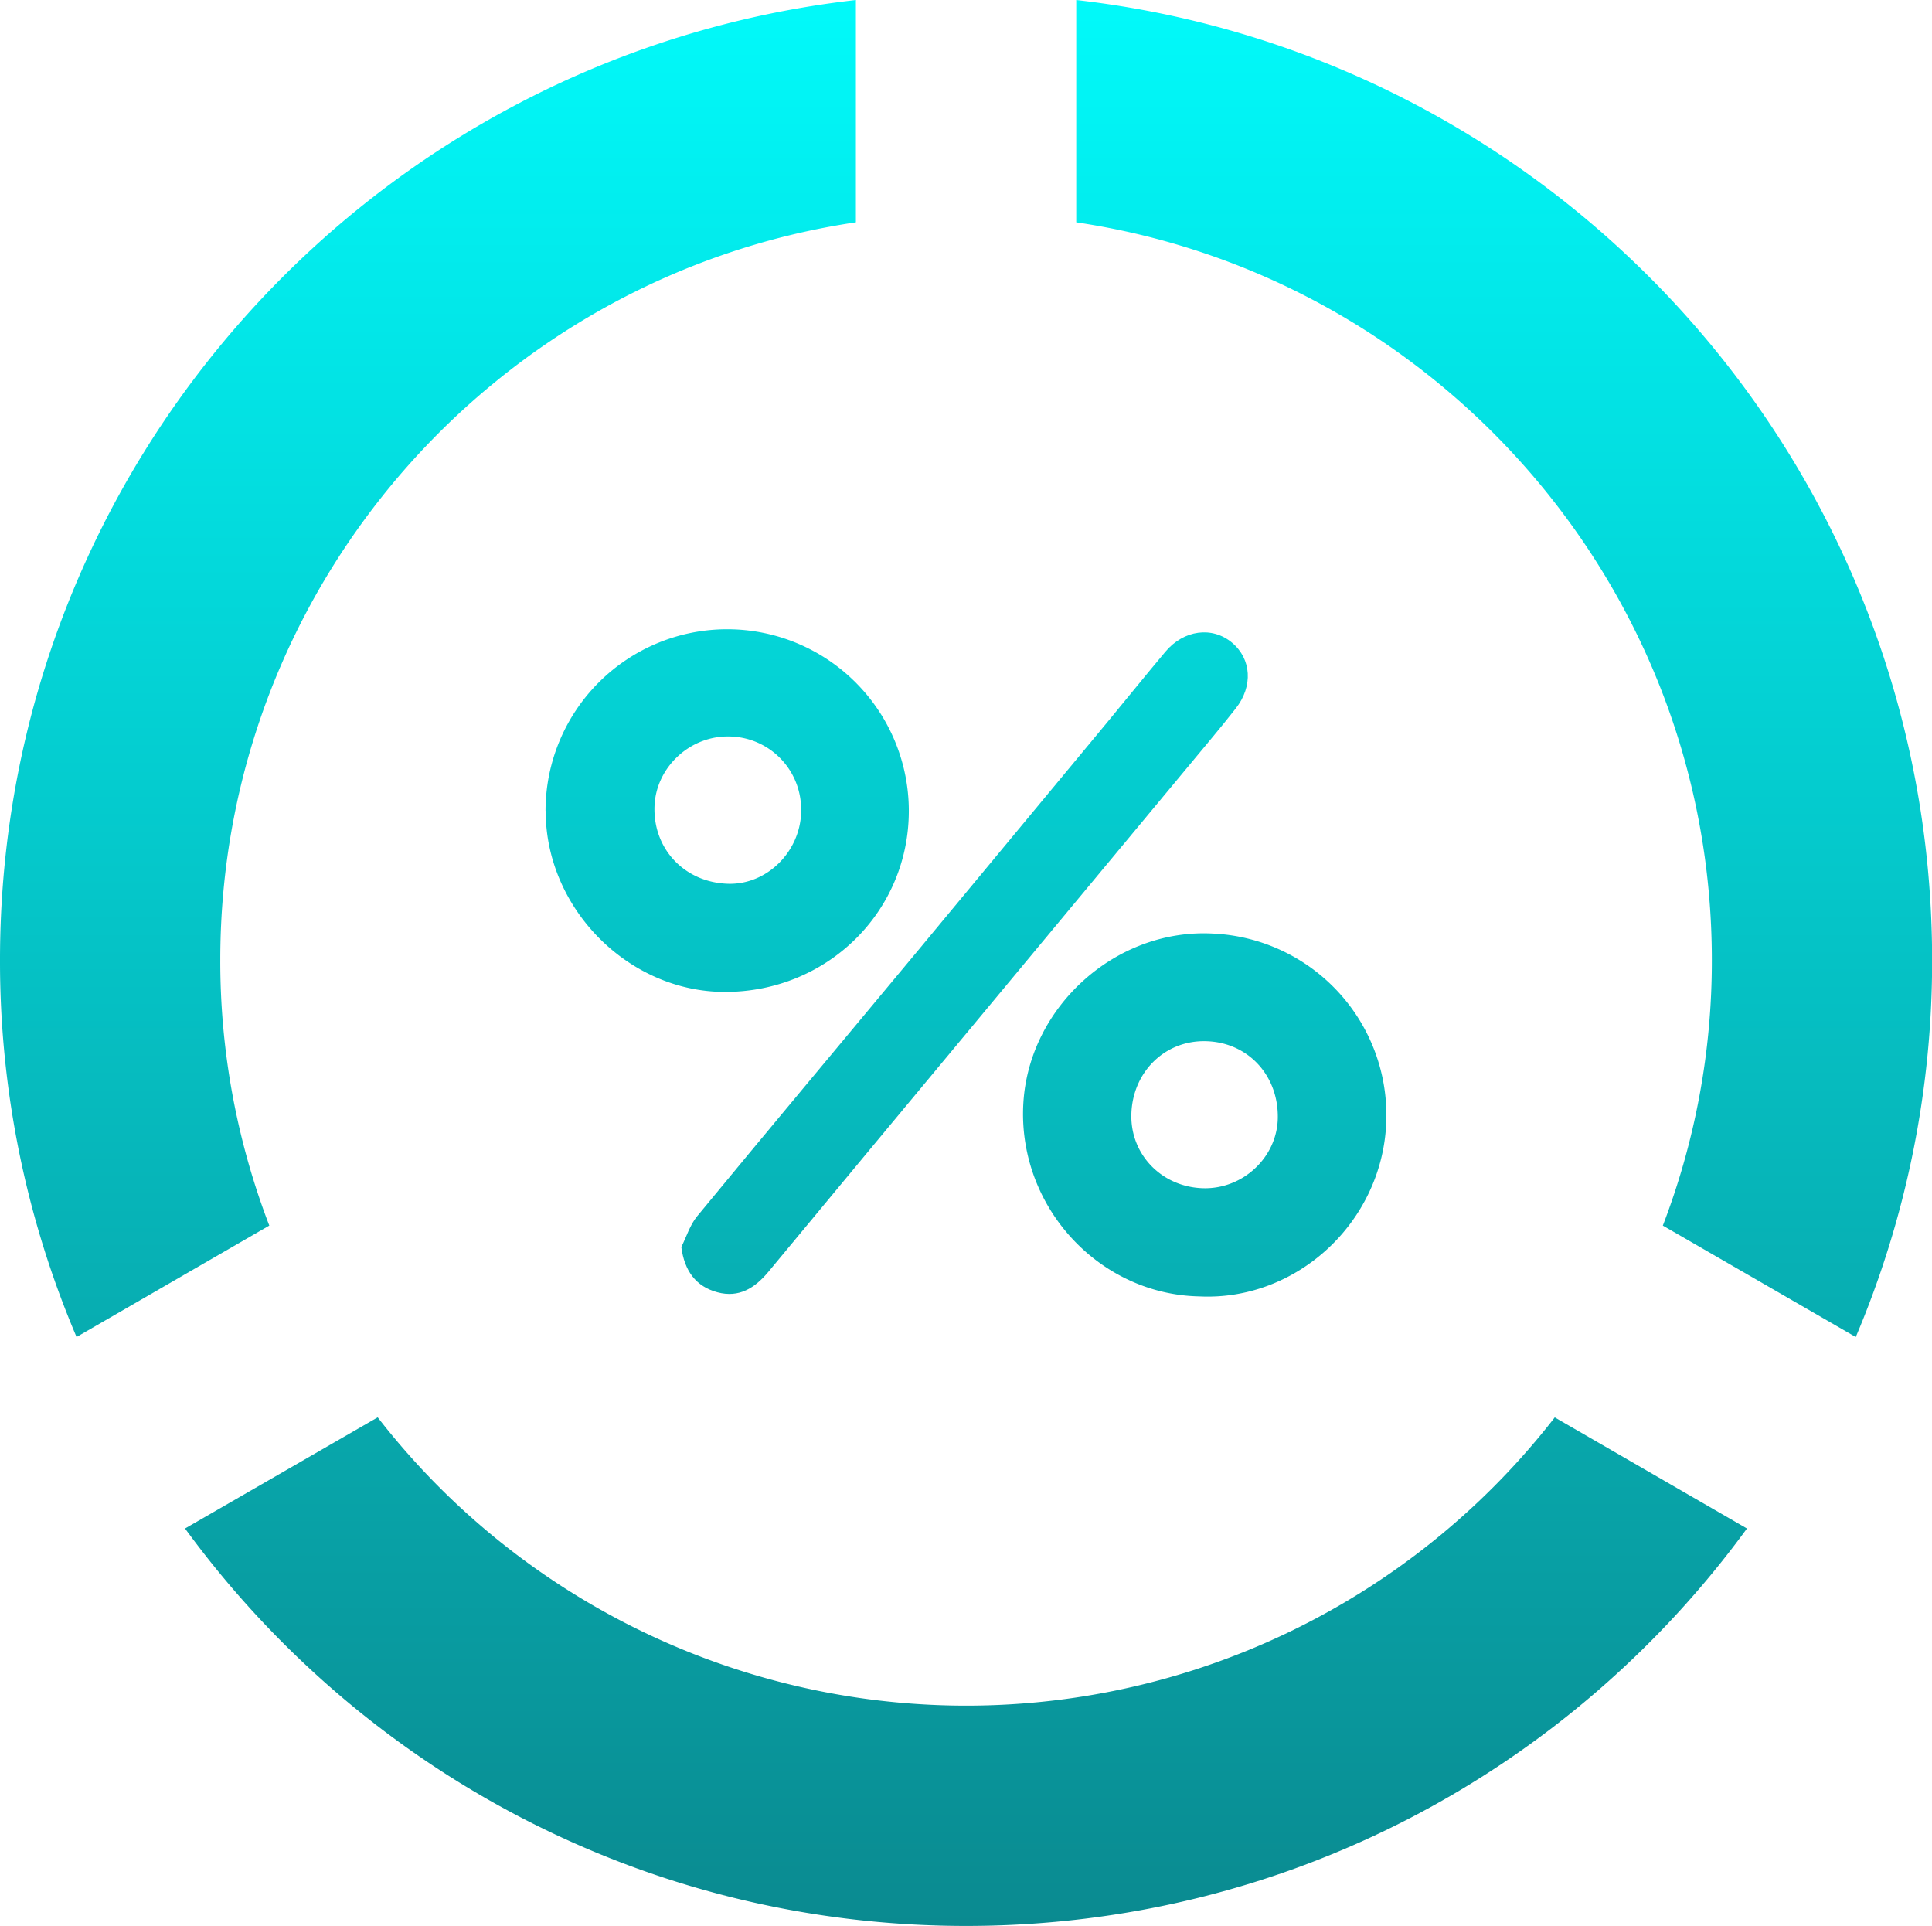 <svg xmlns="http://www.w3.org/2000/svg" xmlns:xlink="http://www.w3.org/1999/xlink" viewBox="0 0 620.08 618.08"><defs><style>.cls-1{fill:url(#Безымянный_градиент_6);}.cls-2{fill:url(#Безымянный_градиент_6-2);}.cls-3{fill:url(#Безымянный_градиент_6-3);}.cls-4{fill:url(#Безымянный_градиент_6-4);}.cls-5{fill:url(#Безымянный_градиент_6-5);}.cls-6{fill:url(#Безымянный_градиент_6-6);}</style><linearGradient id="Безымянный_градиент_6" x1="309.59" y1="-29.32" x2="309.59" y2="623.86" gradientUnits="userSpaceOnUse"><stop offset="0" stop-color="aqua"/><stop offset="1" stop-color="#0a898f"/></linearGradient><linearGradient id="Безымянный_градиент_6-2" x1="386.67" y1="-29.32" x2="386.67" y2="623.86" xlink:href="#Безымянный_градиент_6"/><linearGradient id="Безымянный_градиент_6-3" x1="233.43" y1="-29.32" x2="233.43" y2="623.86" xlink:href="#Безымянный_градиент_6"/><linearGradient id="Безымянный_градиент_6-4" x1="482.75" y1="-29.32" x2="482.75" y2="623.86" xlink:href="#Безымянный_градиент_6"/><linearGradient id="Безымянный_градиент_6-5" x1="137.36" y1="-29.32" x2="137.36" y2="623.86" xlink:href="#Безымянный_градиент_6"/><linearGradient id="Безымянный_градиент_6-6" x1="310.04" y1="-29.32" x2="310.04" y2="623.86" xlink:href="#Безымянный_градиент_6"/></defs><g id="Слой_2" data-name="Слой 2"><g id="Capa_1" data-name="Capa 1"><path class="cls-1" d="M395.41,206.24c-6.33-5.3-15.46-4.13-21.37,2.91-6.29,7.48-12.42,15.1-18.65,22.63q-30.67,37-61.37,74c-23.43,28.19-47,56.3-70.3,84.58-2.29,2.78-3.39,6.53-5.05,9.83,1,7.66,4.66,12.67,11.58,14.53s12-1.34,16.32-6.51q33.15-40,66.36-79.91,38-45.74,76-91.45c2.6-3.13,5.18-6.29,7.69-9.5C402.22,220.25,401.68,211.48,395.41,206.24Z"/><path class="cls-2" d="M389.24,299.6c-31.1-1.66-58.86,23.39-60.78,54.24-2.06,33,23.94,61.55,56.46,62.2,31.23,1.54,58.77-23.8,60-55.84A58.35,58.35,0,0,0,389.24,299.6Zm-2.95,81.73c-13.22-.29-23.39-10.6-23.18-23.49.23-13.63,10.63-24,23.83-23.7,13.5.27,23.45,10.91,23.17,24.77C409.85,371.37,399,381.6,386.29,381.33Z"/><path class="cls-3" d="M175.13,260.23c0,31.35,26.53,58.1,57.56,58.1,32.86,0,59-25.76,59-58.09a58.3,58.3,0,1,0-116.6,0Zm82,.6c-.48,12.8-11.2,23.19-23.53,22.79-13.91-.45-24.06-11.21-23.53-24.95.49-12.47,11.43-22.63,24.05-22.32A23.35,23.35,0,0,1,257.09,260.83Z"/><path class="cls-4" d="M345.42,0V71.35c115.23,17.08,204,116.77,204,236.72a236.71,236.71,0,0,1-15.73,85.25l61.92,35.76a308.8,308.8,0,0,0,24.51-121C620.08,148.76,500,17.56,345.42,0Z"/><path class="cls-5" d="M70.7,308.07c0-119.95,88.72-219.64,204-236.72V0C120.07,17.56,0,148.76,0,308.07a307.77,307.77,0,0,0,24.57,121l61.86-35.76A236.71,236.71,0,0,1,70.7,308.07Z"/><path class="cls-6" d="M121.19,454.88l-61.8,35.65C115.77,567.82,207,618.08,310.07,618.08s194.24-50.26,250.62-127.55L499,454.88a239.09,239.09,0,0,1-377.76,0Z"/></g></g></svg>